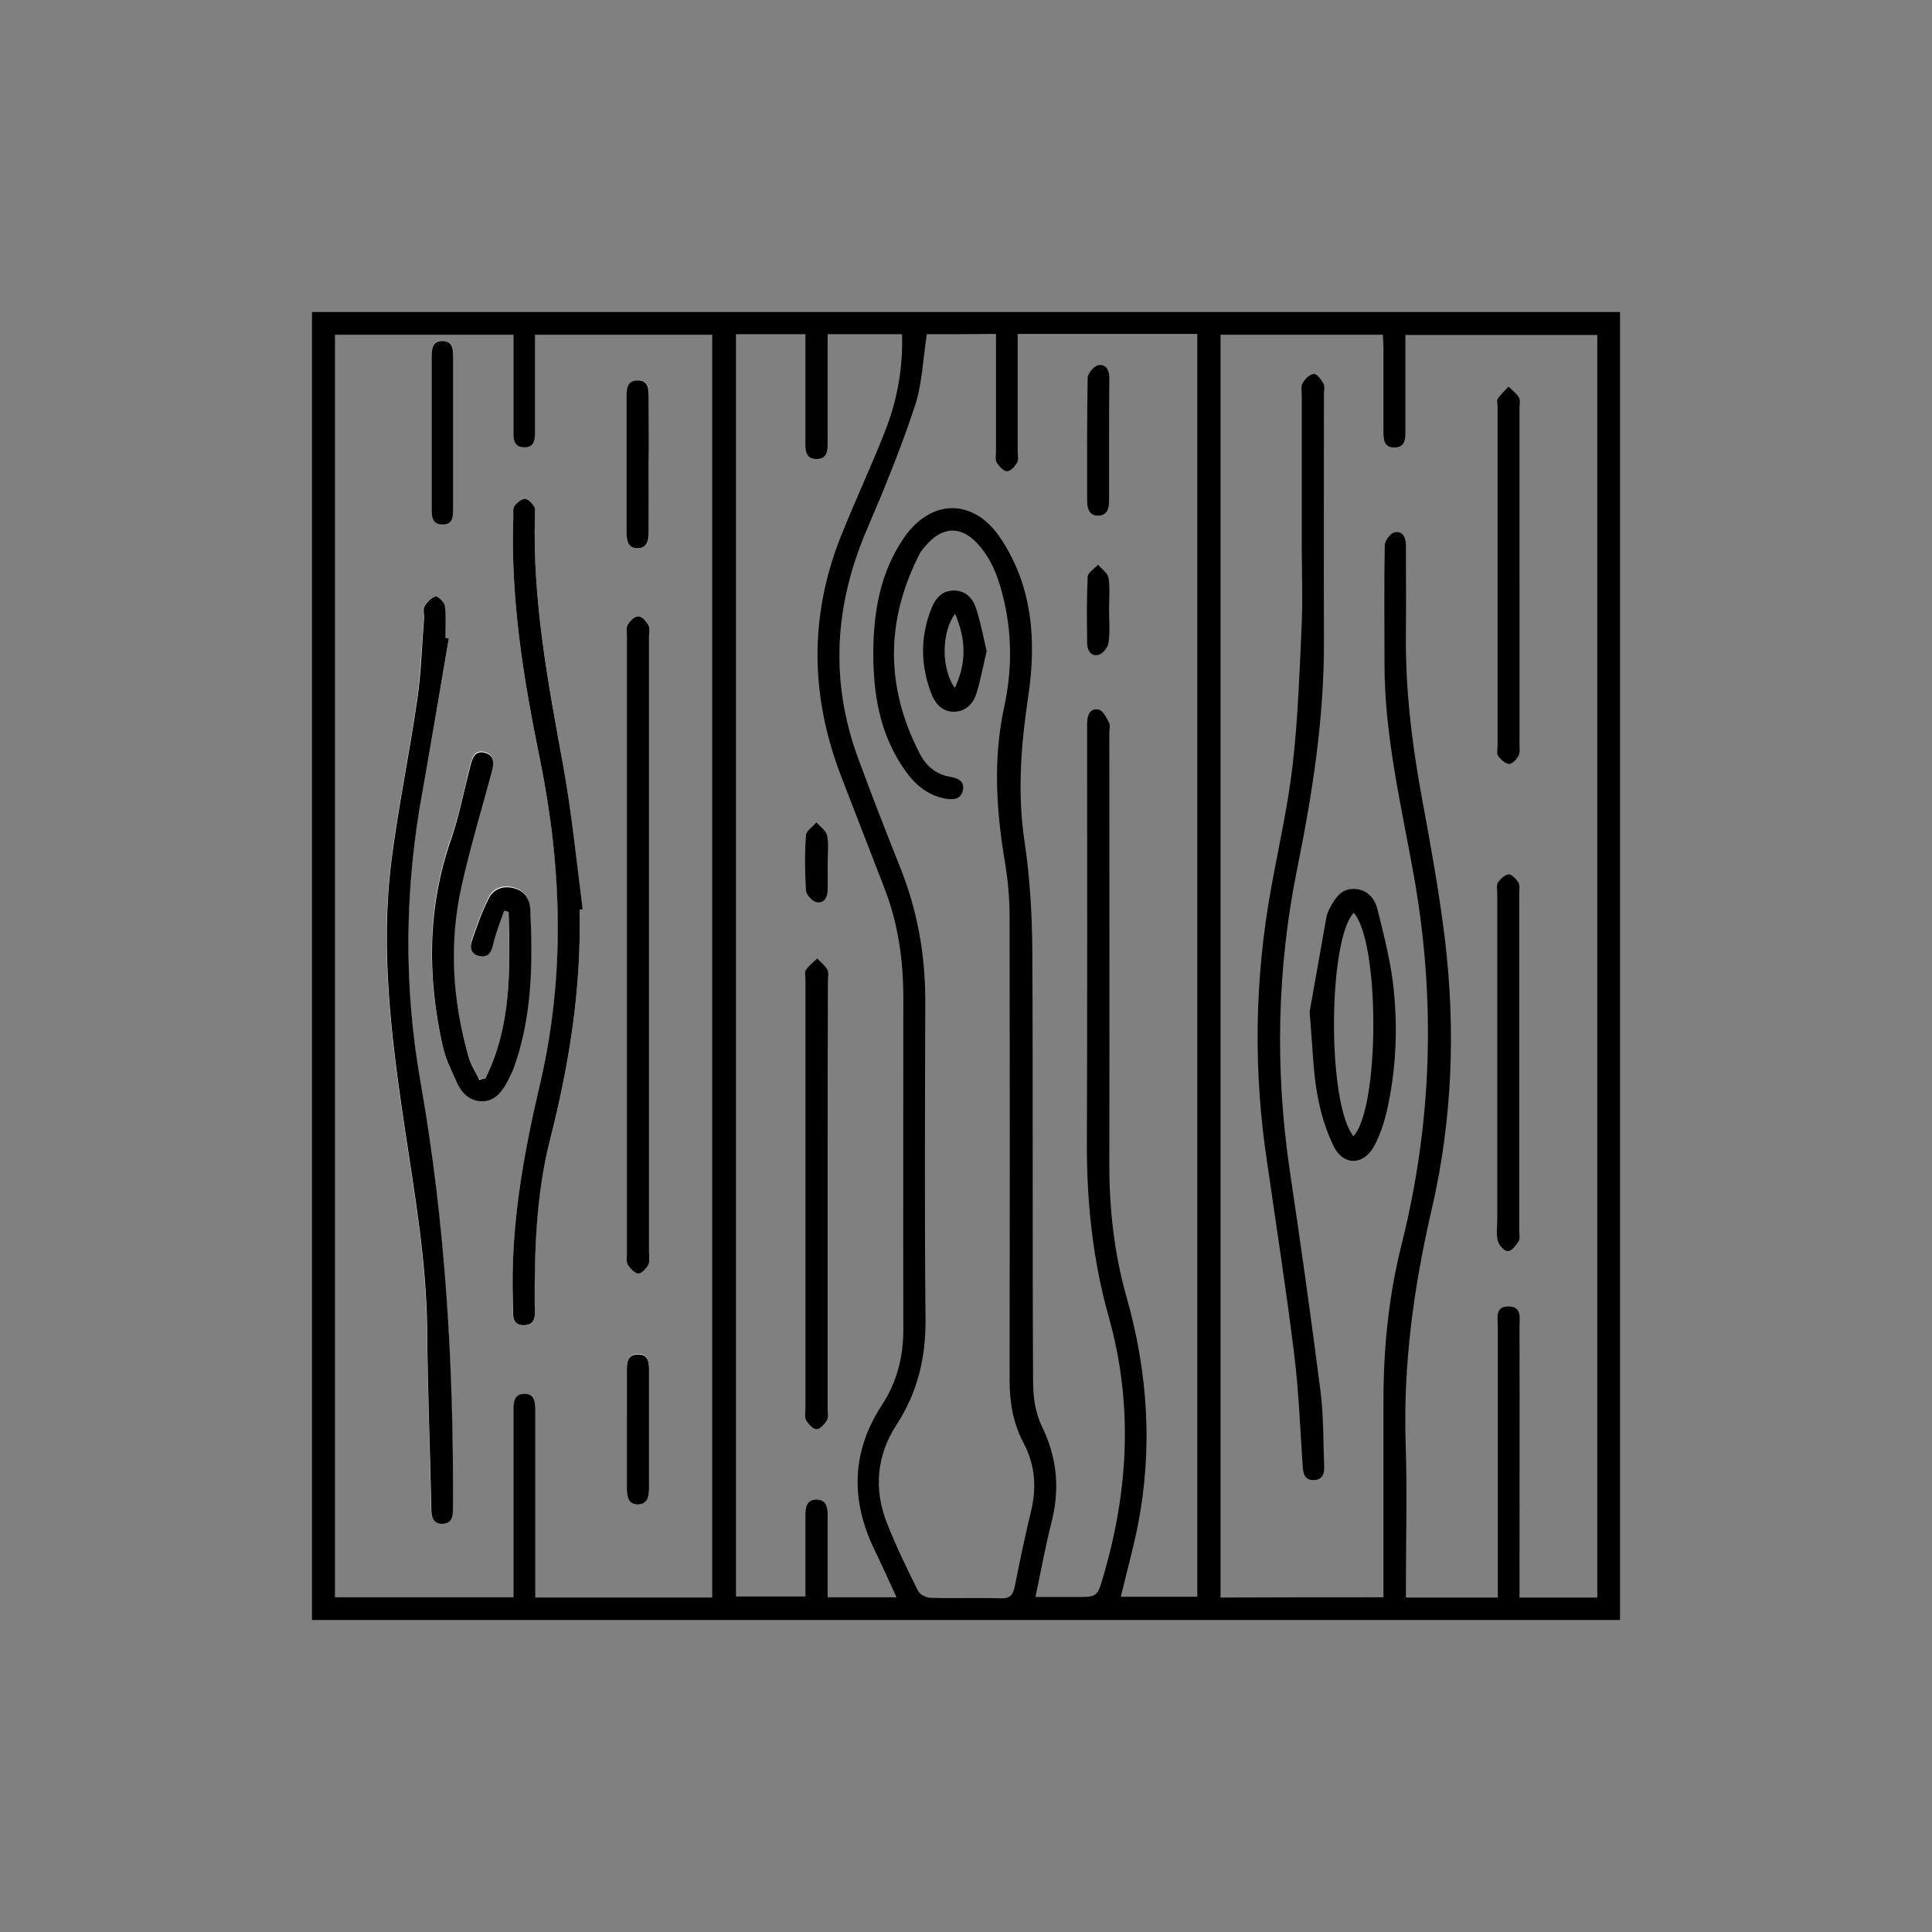 <?xml version="1.0" encoding="utf-8"?>
<!-- Generator: Adobe Illustrator 26.3.1, SVG Export Plug-In . SVG Version: 6.00 Build 0)  -->
<svg version="1.1" id="Layer_1" xmlns="http://www.w3.org/2000/svg" xmlns:xlink="http://www.w3.org/1999/xlink" x="0px" y="0px"
	 viewBox="0 0 74 74" style="enable-background:new 0 0 74 74;" xml:space="preserve">
<rect x="0" y="0" width="74" height="74" fill="#808080" stroke="none"/>
<style type="text/css">
	.st0{display:none;fill:none;stroke:#000000;stroke-miterlimit:10;}
	.st1{fill:#FFFFFF;}
</style>
<rect x="12.39" y="12.47" class="st0" width="49.07" height="49.07"/>
<g>
	<path d="M62.05,62.05c-16.7,0-33.4,0-50.1,0c0-16.69,0-33.39,0-50.1c16.69,0,33.4,0,50.1,0C62.05,28.64,62.05,45.34,62.05,62.05z
		 M27.28,61.19c0-16.14,0-32.24,0-48.37c-2.26,0-4.5,0-6.79,0c0,0.21,0,0.39,0,0.56c0,1.06,0,2.12,0,3.18c0,0.3-0.04,0.59-0.43,0.57
		c-0.35-0.01-0.4-0.28-0.39-0.56c0-0.8,0-1.6,0-2.4c0-0.45,0-0.9,0-1.35c-2.32,0-4.58,0-6.84,0c0,16.14,0,32.25,0,48.36
		c2.3,0,4.55,0,6.84,0c0-0.22,0-0.39,0-0.57c0-2.2,0-4.4,0-6.61c0-0.3,0.03-0.6,0.39-0.61c0.41-0.02,0.44,0.31,0.44,0.62
		c0,0.11,0,0.23,0,0.34c0,2.09,0,4.18,0,6.26c0,0.19,0,0.37,0,0.58C22.8,61.19,25.03,61.19,27.28,61.19z M52.99,61.18
		c0-0.26,0-0.45,0-0.64c0-2.3,0-4.6,0-6.9c0-2.01,0.2-4,0.69-5.96c1.18-4.69,1.32-9.4,0.47-14.16c-0.48-2.68-1.12-5.33-1.12-8.08
		c0-1.52-0.02-3.03,0.01-4.55c0-0.18,0.22-0.47,0.38-0.5c0.32-0.06,0.43,0.21,0.43,0.51c0,1.09,0.01,2.19,0,3.28
		c-0.03,2.15,0.22,4.26,0.61,6.37c0.33,1.79,0.66,3.59,0.88,5.4c0.42,3.48,0.29,6.95-0.5,10.36c-0.69,2.97-1.1,5.96-1,9.01
		c0.06,1.78,0.01,3.56,0.01,5.34c0,0.17,0,0.35,0,0.53c1.2,0,2.35,0,3.52,0c0-0.22,0-0.4,0-0.57c0-3.26,0-6.53,0-9.79
		c0-0.32-0.12-0.78,0.39-0.79c0.55-0.01,0.44,0.47,0.44,0.8c0.01,3.26,0,6.53,0,9.79c0,0.19,0,0.38,0,0.56c1.05,0,2.01,0,2.98,0
		c0-16.14,0-32.24,0-48.36c-2.45,0-4.87,0-7.35,0c0,0.18,0,0.34,0,0.49c0,1.06,0,2.12,0,3.18c0,0.3,0,0.63-0.41,0.64
		c-0.42,0.01-0.43-0.32-0.43-0.63c0-1.06,0-2.12,0-3.18c0-0.17-0.02-0.34-0.02-0.51c-2.11,0-4.16,0-6.22,0c0,16.14,0,32.25,0,48.37
		C48.82,61.18,50.87,61.18,52.99,61.18z M35.5,12.8c-0.15,0.97-0.18,1.91-0.46,2.76c-0.53,1.6-1.17,3.17-1.84,4.73
		c-1.24,2.89-1.42,5.8-0.33,8.76c0.51,1.39,1.05,2.77,1.6,4.15c0.66,1.64,0.97,3.34,0.97,5.11c-0.01,4.08-0.03,8.16,0.01,12.24
		c0.01,1.47-0.31,2.79-1.11,4.02c-0.77,1.18-0.88,2.48-0.36,3.79c0.35,0.88,0.76,1.73,1.18,2.57c0.07,0.14,0.31,0.27,0.48,0.27
		c0.9,0.03,1.79-0.01,2.69,0.02c0.36,0.01,0.47-0.13,0.54-0.46c0.19-0.96,0.39-1.92,0.62-2.87c0.22-0.91,0.16-1.78-0.28-2.61
		c-0.4-0.75-0.54-1.56-0.54-2.4c0.01-5.92,0.01-11.85,0-17.77c0-0.68-0.06-1.37-0.17-2.04c-0.34-1.99-0.47-3.98-0.04-5.98
		c0.29-1.32,0.31-2.65,0.02-3.98c-0.19-0.85-0.45-1.67-1.07-2.32c-0.6-0.63-1.27-0.62-1.86,0.01c-0.12,0.13-0.25,0.27-0.33,0.42
		c-1.3,2.54-1.31,5.09,0,7.63c0.23,0.45,0.6,0.81,1.16,0.9c0.29,0.05,0.58,0.16,0.5,0.52c-0.08,0.38-0.41,0.37-0.71,0.31
		c-0.66-0.13-1.14-0.55-1.51-1.08c-0.97-1.37-1.22-2.94-1.21-4.55c0.01-1.53,0.27-3.02,1.16-4.33c1.04-1.53,2.68-1.55,3.71-0.01
		c1.23,1.84,1.38,3.92,1.07,6.02c-0.28,1.87-0.43,3.71-0.15,5.59c0.21,1.38,0.29,2.79,0.3,4.18c0.03,5.51,0,11.03,0.03,16.54
		c0,0.57,0.09,1.19,0.34,1.7c0.58,1.19,0.69,2.38,0.37,3.65c-0.24,0.94-0.41,1.89-0.62,2.88c0.56,0,1.04,0,1.53,0
		c0.85,0,0.84,0,1.08-0.83c0.96-3.28,1.13-6.58,0.2-9.89c-0.62-2.2-0.85-4.44-0.84-6.72c0.02-5.2,0.01-10.41,0.01-15.61
		c0-0.15,0-0.29,0-0.44c0.01-0.29,0.11-0.57,0.44-0.5c0.17,0.04,0.3,0.31,0.4,0.5c0.05,0.1,0.01,0.26,0.01,0.39
		c0,5.51,0.01,11.03,0,16.54c0,1.72,0.19,3.42,0.66,5.07c0.82,2.89,1.01,5.81,0.43,8.76c-0.18,0.9-0.43,1.79-0.65,2.72
		c0.99,0,1.94,0,2.93,0c0-16.14,0-32.25,0-48.37c-2.3,0-4.57,0-6.88,0c0,1.52,0,3,0,4.49c0,0.15,0.04,0.32-0.02,0.43
		c-0.08,0.15-0.25,0.34-0.39,0.34c-0.13,0-0.3-0.19-0.39-0.33c-0.07-0.11-0.03-0.29-0.03-0.43c0-1.21,0-2.41,0-3.62
		c0-0.29,0-0.58,0-0.88C37.19,12.8,36.33,12.8,35.5,12.8z M28.19,12.8c0,16.16,0,32.25,0,48.35c0.9,0,1.77,0,2.66,0
		c0-1.07,0-2.1,0-3.12c0-0.3,0.05-0.59,0.42-0.59c0.37,0,0.43,0.28,0.43,0.58c0,0.54,0,1.08,0,1.62c0,0.52,0,1.03,0,1.54
		c0.91,0,1.74,0,2.64,0c-0.3-0.65-0.57-1.25-0.86-1.85c-0.91-1.9-0.86-3.75,0.31-5.53c0.57-0.88,0.81-1.83,0.81-2.87
		c-0.01-4.23,0-8.45,0-12.68c0-1.45-0.19-2.86-0.72-4.22c-0.55-1.41-1.09-2.83-1.64-4.24c-1.2-3.08-1.26-6.17-0.03-9.25
		c0.54-1.36,1.17-2.69,1.7-4.05c0.46-1.17,0.68-2.4,0.64-3.69c-0.96,0-1.88,0-2.85,0c0,0.19,0,0.35,0,0.51c0,1.17,0,2.35,0,3.52
		c0,0.33,0.04,0.74-0.41,0.75c-0.49,0.01-0.44-0.43-0.44-0.77c0-0.91,0-1.83,0-2.74c0-0.42,0-0.84,0-1.27
		C29.93,12.8,29.07,12.8,28.19,12.8z"/>
	<path class="st1" d="M17.19,24.45c-0.05-0.01-0.09-0.01-0.14-0.02c0-0.41,0.03-0.82-0.02-1.22c-0.02-0.14-0.26-0.37-0.36-0.36
		c-0.16,0.03-0.33,0.21-0.42,0.37c-0.07,0.13-0.01,0.32-0.02,0.48c-0.08,1.04-0.12,2.08-0.26,3.11c-0.3,2.06-0.73,4.11-0.99,6.18
		c-0.43,3.45,0.01,6.87,0.52,10.27c0.38,2.53,0.82,5.05,0.85,7.62c0.03,2.3,0.11,4.6,0.16,6.9c0.01,0.3,0.05,0.59,0.42,0.59
		c0.38,0,0.4-0.3,0.41-0.6c0.03-5.47-0.29-10.91-1.24-16.31c-0.66-3.72-0.6-7.46,0.08-11.19C16.55,28.33,16.86,26.39,17.19,24.45z
		 M22.2,34.85c0.04,0,0.08-0.01,0.12-0.01c-0.25-1.84-0.42-3.69-0.75-5.51c-0.57-3.18-1.18-6.34-1.08-9.6
		c0-0.11,0.02-0.25-0.04-0.33c-0.09-0.12-0.24-0.28-0.35-0.28c-0.14,0.01-0.32,0.15-0.4,0.28c-0.07,0.11-0.03,0.28-0.04,0.43
		c-0.11,3.15,0.4,6.24,1.03,9.31c0.84,4.09,0.97,8.2,0.02,12.27c-0.65,2.82-1.18,5.64-1.06,8.55c0.01,0.34-0.1,0.82,0.44,0.81
		c0.49-0.02,0.39-0.48,0.39-0.81c-0.02-2.11,0.05-4.21,0.58-6.26C21.8,40.79,22.27,37.85,22.2,34.85z M24.86,36.21
		c0-3.95,0-7.89,0-11.84c0-0.15,0.04-0.32-0.02-0.43c-0.08-0.15-0.25-0.34-0.38-0.35c-0.13-0.01-0.31,0.17-0.41,0.31
		c-0.07,0.11-0.04,0.28-0.04,0.43c0,7.89,0,15.79,0,23.68c0,0.15-0.03,0.32,0.04,0.43c0.09,0.15,0.26,0.34,0.4,0.33
		c0.14,0,0.31-0.2,0.39-0.35c0.07-0.13,0.02-0.32,0.02-0.48C24.86,44.04,24.86,40.12,24.86,36.21z M18.59,41.31
		c-0.08,0.01-0.16,0.02-0.24,0.02c-0.14-0.3-0.33-0.59-0.42-0.9c-0.61-2.15-0.75-4.34-0.26-6.53c0.33-1.47,0.77-2.92,1.16-4.39
		c0.08-0.31,0.1-0.63-0.28-0.71c-0.39-0.09-0.47,0.23-0.55,0.53c-0.23,0.93-0.41,1.88-0.73,2.78c-0.91,2.61-0.92,5.24-0.33,7.9
		c0.11,0.5,0.35,0.98,0.56,1.45c0.18,0.39,0.48,0.69,0.93,0.69c0.48,0.01,0.76-0.32,0.97-0.71c0.1-0.19,0.2-0.37,0.27-0.57
		c0.71-1.98,0.73-4.03,0.63-6.09c-0.02-0.41-0.25-0.7-0.67-0.8c-0.4-0.09-0.75,0.05-0.92,0.4c-0.26,0.52-0.45,1.07-0.64,1.61
		c-0.09,0.27-0.04,0.55,0.3,0.6c0.37,0.06,0.44-0.2,0.52-0.5c0.1-0.42,0.27-0.82,0.41-1.24c0.06,0.02,0.11,0.04,0.17,0.05
		C19.54,37.11,19.61,39.29,18.59,41.31z M24.86,17.82c0-0.88,0-1.76,0-2.64c0-0.32-0.03-0.62-0.44-0.61
		c-0.38,0.01-0.41,0.32-0.41,0.6c0,1.74,0,3.48,0,5.23c0,0.3,0.07,0.6,0.42,0.6c0.35,0,0.43-0.28,0.43-0.59
		C24.85,19.54,24.85,18.68,24.86,17.82z M17.36,16.53c0-0.94,0-1.89,0-2.83c0-0.3,0-0.64-0.41-0.65c-0.4,0-0.42,0.32-0.42,0.63
		c0,1.92,0,3.84,0,5.76c0,0.31,0,0.63,0.41,0.64c0.42,0.01,0.42-0.33,0.42-0.63C17.36,18.48,17.36,17.51,17.36,16.53z M24.01,54.76
		c0,0.75,0,1.5,0,2.24c0,0.3,0.06,0.6,0.41,0.6c0.39,0.01,0.44-0.3,0.44-0.63c0-1.5,0-2.99,0-4.49c0-0.31-0.03-0.63-0.43-0.62
		c-0.41,0.01-0.41,0.34-0.42,0.64C24,53.27,24.01,54.01,24.01,54.76z"/>
	<path d="M17.19,24.45c-0.33,1.94-0.65,3.88-1,5.82c-0.69,3.73-0.74,7.47-0.08,11.19c0.95,5.4,1.27,10.84,1.24,16.31
		c0,0.3-0.03,0.59-0.41,0.6c-0.37,0-0.42-0.28-0.42-0.59c-0.05-2.3-0.14-4.6-0.16-6.9c-0.03-2.57-0.47-5.09-0.85-7.62
		c-0.51-3.41-0.95-6.83-0.52-10.27c0.26-2.07,0.69-4.11,0.99-6.18c0.15-1.03,0.18-2.08,0.26-3.11c0.01-0.16-0.05-0.36,0.02-0.48
		c0.09-0.16,0.26-0.34,0.42-0.37c0.1-0.02,0.34,0.22,0.36,0.36c0.05,0.4,0.02,0.81,0.02,1.22C17.1,24.44,17.15,24.44,17.19,24.45z"
		/>
	<path d="M22.2,34.85c0.07,3.01-0.4,5.94-1.14,8.84c-0.52,2.05-0.59,4.16-0.58,6.26c0,0.33,0.1,0.79-0.39,0.81
		c-0.54,0.02-0.42-0.46-0.44-0.81c-0.12-2.91,0.4-5.73,1.06-8.55c0.94-4.08,0.81-8.18-0.02-12.27c-0.63-3.07-1.14-6.15-1.03-9.31
		c0.01-0.15-0.03-0.32,0.04-0.43c0.09-0.13,0.26-0.27,0.4-0.28c0.11-0.01,0.26,0.15,0.35,0.28c0.06,0.08,0.04,0.22,0.04,0.33
		c-0.1,3.25,0.5,6.42,1.08,9.6c0.33,1.82,0.51,3.67,0.75,5.51C22.28,34.84,22.24,34.84,22.2,34.85z"/>
	<path d="M24.86,36.21c0,3.91,0,7.83,0,11.74c0,0.16,0.04,0.35-0.02,0.48c-0.08,0.15-0.25,0.34-0.39,0.35
		c-0.13,0-0.31-0.19-0.4-0.33c-0.07-0.11-0.04-0.28-0.04-0.43c0-7.89,0-15.79,0-23.68c0-0.15-0.03-0.32,0.04-0.43
		c0.09-0.14,0.27-0.32,0.41-0.31c0.14,0.01,0.3,0.2,0.38,0.35c0.06,0.11,0.02,0.29,0.02,0.43C24.86,28.32,24.86,32.26,24.86,36.21z"
		/>
	<path d="M18.59,41.31c1.01-2.02,0.95-4.2,0.89-6.38c-0.06-0.02-0.11-0.04-0.17-0.05c-0.14,0.41-0.31,0.82-0.41,1.24
		c-0.07,0.3-0.15,0.56-0.52,0.5c-0.34-0.06-0.4-0.33-0.3-0.6c0.19-0.55,0.38-1.1,0.64-1.61c0.17-0.34,0.52-0.49,0.92-0.4
		c0.42,0.09,0.65,0.39,0.67,0.8c0.1,2.06,0.08,4.11-0.63,6.09c-0.07,0.2-0.18,0.38-0.27,0.57c-0.21,0.39-0.49,0.72-0.97,0.71
		c-0.45-0.01-0.75-0.31-0.93-0.69c-0.21-0.47-0.45-0.95-0.56-1.45c-0.59-2.66-0.58-5.29,0.33-7.9c0.31-0.9,0.49-1.85,0.73-2.78
		c0.08-0.3,0.16-0.62,0.55-0.53c0.38,0.09,0.36,0.41,0.28,0.71c-0.39,1.46-0.83,2.91-1.16,4.39c-0.49,2.19-0.35,4.37,0.26,6.53
		c0.09,0.32,0.28,0.6,0.42,0.9C18.44,41.33,18.52,41.32,18.59,41.31z"/>
	<path d="M24.85,17.82c0,0.86,0,1.73,0,2.59c0,0.31-0.08,0.59-0.43,0.59c-0.36,0-0.42-0.3-0.42-0.6c0-1.74,0-3.48,0-5.23
		c0-0.29,0.03-0.59,0.41-0.6c0.41-0.01,0.44,0.3,0.44,0.61C24.85,16.06,24.86,16.94,24.85,17.82z"/>
	<path d="M17.36,16.53c0,0.98,0,1.95,0,2.93c0,0.3,0,0.64-0.42,0.63c-0.41-0.01-0.41-0.34-0.41-0.64c0-1.92,0-3.84,0-5.76
		c0-0.32,0.03-0.64,0.42-0.63c0.4,0,0.41,0.34,0.41,0.65C17.36,14.64,17.36,15.59,17.36,16.53z"/>
	<path d="M24.01,54.76c0-0.75,0-1.5,0-2.24c0-0.3,0.01-0.64,0.42-0.64c0.41-0.01,0.43,0.31,0.43,0.62c0,1.5,0,2.99,0,4.49
		c0,0.32-0.05,0.63-0.44,0.63c-0.35,0-0.41-0.31-0.41-0.6C24.01,56.26,24.01,55.51,24.01,54.76z"/>
	<path d="M49.86,20.84c0-1.89,0-3.78,0-5.68c0-0.16-0.04-0.36,0.03-0.48c0.09-0.16,0.27-0.34,0.43-0.36
		c0.11-0.01,0.28,0.21,0.37,0.37c0.06,0.1,0.02,0.25,0.02,0.39c0,3.16-0.01,6.33,0,9.49c0.01,2.94-0.44,5.81-1.02,8.68
		c-0.78,3.84-0.86,7.7-0.29,11.58c0.42,2.82,0.82,5.65,1.18,8.47c0.12,0.95,0.1,1.92,0.14,2.88c0.01,0.28-0.08,0.5-0.39,0.51
		c-0.32,0.01-0.41-0.2-0.43-0.48c-0.1-1.45-0.15-2.9-0.33-4.34c-0.3-2.44-0.68-4.87-1.03-7.31C48,41.04,48.05,37.52,48.69,34
		c0.29-1.59,0.65-3.17,0.83-4.77c0.2-1.78,0.26-3.57,0.34-5.36C49.9,22.87,49.86,21.85,49.86,20.84z"/>
	<path d="M50.16,38.76c0.17-0.95,0.41-2.31,0.65-3.66c0.02-0.09,0.06-0.19,0.1-0.27c0.21-0.39,0.43-0.8,0.96-0.78
		c0.5,0.01,0.79,0.37,0.89,0.78c0.26,1.04,0.53,2.09,0.63,3.15c0.15,1.53,0.07,3.07-0.27,4.57c-0.11,0.47-0.27,0.95-0.5,1.37
		c-0.41,0.72-1.16,0.73-1.53,0c-0.31-0.63-0.52-1.34-0.64-2.03C50.29,41,50.28,40.09,50.16,38.76z M51.85,34.96
		c-0.99,1.07-1.02,7.31-0.01,8.56C52.85,42.43,52.86,36.09,51.85,34.96z"/>
	<path d="M57.35,40.69c0-2.15,0-4.3,0-6.45c0-0.15-0.04-0.32,0.02-0.43c0.09-0.14,0.26-0.3,0.41-0.32c0.11-0.01,0.29,0.17,0.37,0.3
		c0.07,0.11,0.04,0.28,0.04,0.43c0,4.32,0,8.63,0,12.95c0,0.13,0.04,0.29-0.03,0.38c-0.1,0.16-0.27,0.38-0.41,0.37
		c-0.14,0-0.34-0.23-0.38-0.39c-0.07-0.26-0.02-0.55-0.02-0.83C57.35,44.7,57.35,42.69,57.35,40.69z"/>
	<path d="M58.2,22.06c0,2.14,0,4.27,0,6.41c0,0.16,0.03,0.35-0.04,0.48c-0.07,0.14-0.25,0.32-0.36,0.31
		c-0.15-0.01-0.32-0.17-0.42-0.31c-0.06-0.09-0.02-0.25-0.02-0.38c0-4.34,0-8.67,0-13.01c0-0.1-0.04-0.22,0.01-0.29
		c0.12-0.17,0.27-0.31,0.41-0.46c0.14,0.14,0.31,0.26,0.4,0.42c0.06,0.11,0.02,0.29,0.02,0.43C58.2,17.79,58.2,19.93,58.2,22.06z"/>
	<path d="M37.79,24.94c-0.13,0.56-0.23,1.1-0.39,1.62c-0.12,0.39-0.41,0.69-0.85,0.7c-0.44,0.01-0.72-0.29-0.87-0.67
		c-0.43-1.11-0.44-2.22,0.01-3.32c0.15-0.36,0.4-0.65,0.83-0.65c0.45-0.01,0.74,0.29,0.86,0.67C37.56,23.82,37.66,24.38,37.79,24.94
		z M36.58,23.51c-0.53,0.72-0.53,2.1-0.01,2.84C37.03,25.39,37,24.47,36.58,23.51z"/>
	<path d="M42.48,16.85c0,0.78,0,1.56,0,2.34c0,0.29-0.07,0.54-0.4,0.56c-0.34,0.01-0.43-0.24-0.44-0.53c0-1.58-0.01-3.16,0.02-4.74
		c0-0.17,0.23-0.45,0.4-0.49c0.32-0.06,0.43,0.21,0.43,0.51C42.48,15.29,42.48,16.07,42.48,16.85z"/>
	<path d="M42.48,23.35c0,0.42,0.04,0.85-0.02,1.27c-0.02,0.17-0.22,0.42-0.38,0.46c-0.29,0.08-0.44-0.17-0.44-0.45
		c-0.01-0.85-0.02-1.69,0.02-2.54c0.01-0.16,0.26-0.31,0.4-0.46c0.14,0.17,0.37,0.32,0.4,0.5C42.52,22.53,42.48,22.94,42.48,23.35z"
		/>
	<path d="M31.7,45.75c0,2.74,0,5.48,0,8.22c0,0.15,0.04,0.32-0.03,0.43c-0.09,0.15-0.26,0.34-0.39,0.34c-0.14,0-0.31-0.19-0.4-0.34
		c-0.07-0.11-0.03-0.29-0.03-0.43c0-5.49,0-10.99,0-16.48c0-0.11-0.04-0.26,0.02-0.34c0.12-0.17,0.29-0.3,0.43-0.44
		c0.13,0.14,0.3,0.27,0.39,0.43c0.06,0.11,0.02,0.29,0.02,0.43C31.7,40.31,31.7,43.03,31.7,45.75z"/>
	<path d="M31.7,33.07c0,0.34,0.01,0.68,0,1.03c-0.01,0.28-0.14,0.52-0.44,0.45c-0.16-0.04-0.38-0.28-0.39-0.45
		c-0.04-0.7-0.05-1.4,0-2.1c0.01-0.18,0.26-0.33,0.4-0.5c0.14,0.16,0.37,0.31,0.41,0.5C31.75,32.34,31.7,32.71,31.7,33.07z"/>
</g>
<rect x="12.41" y="12.41" class="st0" width="49.19" height="49.19"/>
<line class="st0" x1="53.09" y1="21.93" x2="22.87" y2="52.15"/>
<line class="st0" x1="44.37" y1="23.57" x2="24.52" y2="43.43"/>
<line class="st0" x1="51.45" y1="30.64" x2="31.59" y2="50.5"/>
</svg>
